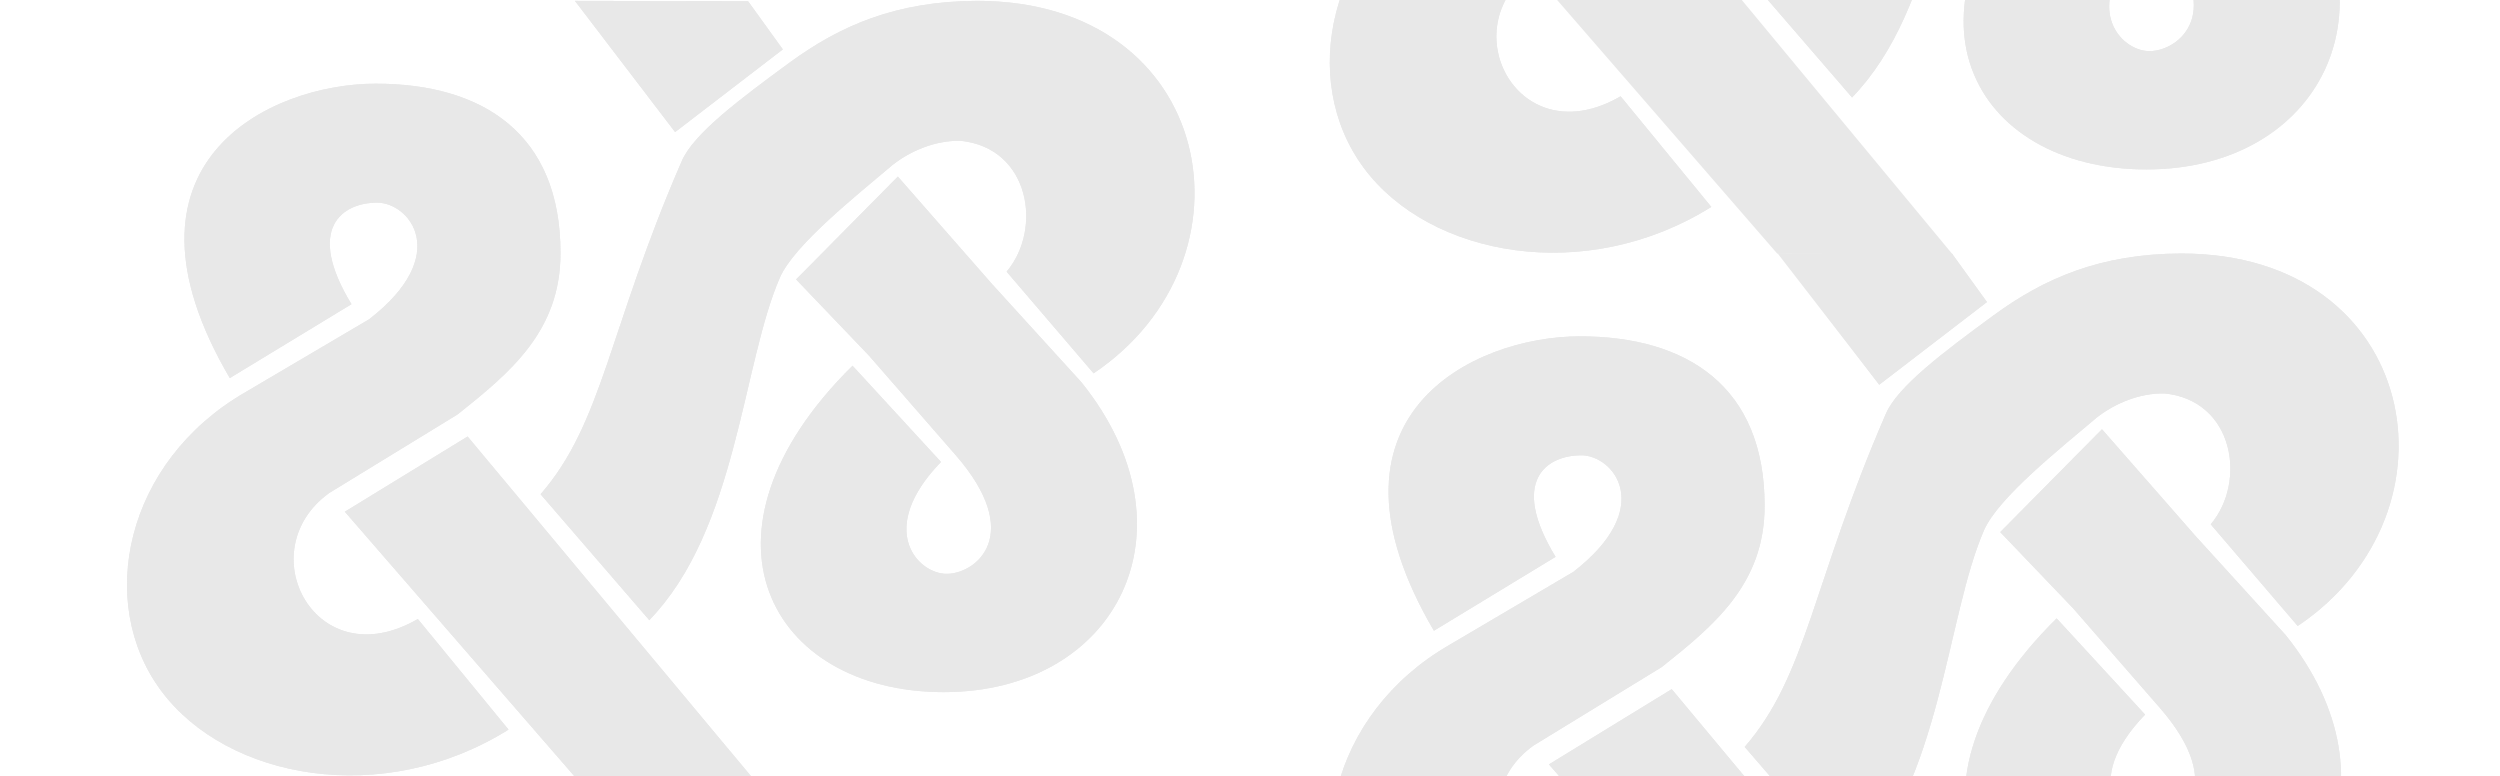 <?xml version="1.0" encoding="UTF-8" standalone="no"?>
<!-- Created with Inkscape (http://www.inkscape.org/) -->

<svg
   width="396.285mm"
   height="123.042mm"
   viewBox="0 0 396.285 123.042"
   version="1.1"
   id="svg5"
   sodipodi:docname="background_ampersKnot.svg"
   inkscape:version="1.1.1 (c3084ef, 2021-09-22)"
   inkscape:export-filename="/Users/seanroberts/Documents/DnDCymraeg/background_ampersKnot.png"
   inkscape:export-xdpi="19.19829"
   inkscape:export-ydpi="19.19829"
   xmlns:inkscape="http://www.inkscape.org/namespaces/inkscape"
   xmlns:sodipodi="http://sodipodi.sourceforge.net/DTD/sodipodi-0.dtd"
   xmlns="http://www.w3.org/2000/svg"
   xmlns:svg="http://www.w3.org/2000/svg">
  <sodipodi:namedview
     id="namedview7"
     pagecolor="#ffffff"
     bordercolor="#666666"
     borderopacity="1.0"
     inkscape:pageshadow="2"
     inkscape:pageopacity="0.0"
     inkscape:pagecheckerboard="0"
     inkscape:document-units="mm"
     showgrid="false"
     inkscape:snap-global="false"
     fit-margin-left="20"
     fit-margin-right="20"
     fit-margin-top="0"
     fit-margin-bottom="0"
     inkscape:zoom="0.46713112"
     inkscape:cx="595.12199"
     inkscape:cy="412.08987"
     inkscape:window-width="1920"
     inkscape:window-height="1027"
     inkscape:window-x="0"
     inkscape:window-y="25"
     inkscape:window-maximized="1"
     inkscape:current-layer="layer1" />
  <defs
     id="defs2">
    <rect
       x="79.517"
       y="274.335"
       width="221.323"
       height="324.696"
       id="rect1640" />
    <rect
       x="79.517"
       y="274.335"
       width="221.323"
       height="324.696"
       id="rect3268" />
    <rect
       x="79.517"
       y="274.335"
       width="221.323"
       height="324.696"
       id="rect3278" />
    <rect
       x="79.517"
       y="274.335"
       width="221.323"
       height="324.696"
       id="rect3280" />
  </defs>
  <g
     inkscape:label="Layer 1"
     inkscape:groupmode="layer"
     id="layer1"
     transform="translate(-1.093,-61.25)">
    <path
       style="fill:#e8e8e8;fill-opacity:1;stroke:none;stroke-width:0.265px;stroke-linecap:butt;stroke-linejoin:miter;stroke-opacity:1"
       d="m 86.781,139.594 17.232,19.96 c 13.957,-14.412 14.718,-40.58 20.704,-54.3 2.252,-5.163 12.051,-12.936 17.833,-17.834 2.885,-2.28 6.822,-3.929 10.798,-3.855 11.027,1.125 13.014,14.004 7.306,20.749 l 13.792,16.114 c 26.914,-18.089 19.276,-59.044 -18.456,-59.044 -12.855,0.043 -21.755,3.941 -29.743,9.794 -7.989,5.853 -15.205,11.282 -17.073,15.579 C 97.542,113.503 96.686,128.209 86.781,139.594 Z"
       id="path4528"
       sodipodi:nodetypes="ccsccccczsc" />
    <path
       style="fill:#e8e8e8;stroke:none;stroke-width:0.265px;stroke-linecap:butt;stroke-linejoin:miter;stroke-opacity:1;fill-opacity:1"
       d="m 59.61,111.857 c 13.183,-10.206 6.389,-18.485 1.271,-18.485 -5.565,0 -11.392,4.09 -4.076,16.095 L 37.519,121.179 C 17.571,87.191 43.672,74.513 60.662,74.513 c 16.99,0 29.279,7.975 29.279,26.825 0.023,12.474 -8.108,19.06 -16.305,25.597 l -20.338,12.448 c -12.75,9.172 -2.185,29.401 14.026,19.987 l 14.377,17.532 C 61.786,189.347 37.091,184.791 26.649,170.766 16.208,156.742 20.94,134.418 39.974,123.429 Z"
       id="path3315"
       sodipodi:nodetypes="cscczccccczcc" />
    <path
       style="fill:#e8e8e8;stroke:none;stroke-width:0.265px;stroke-linecap:butt;stroke-linejoin:miter;stroke-opacity:1;fill-opacity:1"
       d="m 55.753,142.364 19.461,-11.922 44.934,53.855 H 92.147 Z"
       id="path4493"
       sodipodi:nodetypes="ccccc" />
    <path
       style="fill:#e8e8e8;stroke:none;stroke-width:0.265px;stroke-linecap:butt;stroke-linejoin:miter;stroke-opacity:1;fill-opacity:1"
       d="m 143.416,89.24 -16.13,16.305 11.571,12.097 13.675,15.692 c 11.049,12.638 3.304,18.875 -1.368,18.875 -4.672,0 -11.217,-7.101 -0.911,-17.736 l -14.026,-15.253 c -26.947,26.647 -13.085,51.742 14.449,51.742 27.535,0 40.598,-25.779 21.843,-49.112 l -14.201,-15.604 z"
       id="path7298"
       sodipodi:nodetypes="cccczcczccc" />
    <path
       style="fill:#e8e8e8;stroke:none;stroke-width:0.265px;stroke-linecap:butt;stroke-linejoin:miter;stroke-opacity:1;fill-opacity:1"
       d="M 125.182,69.078 108.106,82.185 92.23,61.392 l 27.442,0.051 z"
       id="path8069"
       sodipodi:nodetypes="ccccc" />
    <path
       style="fill:#e8e8e8;fill-opacity:1;stroke:none;stroke-width:0.265px;stroke-linecap:butt;stroke-linejoin:miter;stroke-opacity:1"
       d="m 86.781,139.594 17.232,19.96 c 13.957,-14.412 14.718,-40.58 20.704,-54.3 2.252,-5.163 12.051,-12.936 17.833,-17.834 2.885,-2.28 6.822,-3.929 10.798,-3.855 11.027,1.125 13.014,14.004 7.306,20.749 l 13.792,16.114 c 26.914,-18.089 19.276,-59.044 -18.456,-59.044 -12.855,0.043 -21.755,3.941 -29.743,9.794 -7.989,5.853 -15.205,11.282 -17.073,15.579 C 97.542,113.503 96.686,128.209 86.781,139.594 Z"
       id="path2931"
       sodipodi:nodetypes="ccsccccczsc" />
    <path
       style="fill:#e8e8e8;stroke:none;stroke-width:0.265px;stroke-linecap:butt;stroke-linejoin:miter;stroke-opacity:1;fill-opacity:1"
       d="m 59.61,111.857 c 13.183,-10.206 6.389,-18.485 1.271,-18.485 -5.565,0 -11.392,4.09 -4.076,16.095 L 37.519,121.179 C 17.571,87.191 43.672,74.513 60.662,74.513 c 16.99,0 29.279,7.975 29.279,26.825 0.023,12.474 -8.108,19.06 -16.305,25.597 l -20.338,12.448 c -12.75,9.172 -2.185,29.401 14.026,19.987 l 14.377,17.532 C 61.786,189.347 37.091,184.791 26.649,170.766 16.208,156.742 20.94,134.418 39.974,123.429 Z"
       id="path2933"
       sodipodi:nodetypes="cscczccccczcc" />
    <path
       style="fill:#e8e8e8;stroke:none;stroke-width:0.265px;stroke-linecap:butt;stroke-linejoin:miter;stroke-opacity:1;fill-opacity:1"
       d="m 55.753,142.364 19.461,-11.922 44.934,53.855 H 92.147 Z"
       id="path2935"
       sodipodi:nodetypes="ccccc" />
    <path
       style="fill:#e8e8e8;stroke:none;stroke-width:0.265px;stroke-linecap:butt;stroke-linejoin:miter;stroke-opacity:1;fill-opacity:1"
       d="m 143.416,89.24 -16.13,16.305 11.571,12.097 13.675,15.692 c 11.049,12.638 3.304,18.875 -1.368,18.875 -4.672,0 -11.217,-7.101 -0.911,-17.736 l -14.026,-15.253 c -26.947,26.647 -13.085,51.742 14.449,51.742 27.535,0 40.598,-25.779 21.843,-49.112 l -14.201,-15.604 z"
       id="path2937"
       sodipodi:nodetypes="cccczcczccc" />
    <path
       style="fill:#e8e8e8;stroke:none;stroke-width:0.265px;stroke-linecap:butt;stroke-linejoin:miter;stroke-opacity:1;fill-opacity:1"
       d="M 125.182,69.078 108.106,82.185 92.23,61.392 l 27.442,0.051 z"
       id="path2939"
       sodipodi:nodetypes="ccccc" />
    <g
       id="g2971"
       transform="translate(0,122.91)"
       style="fill:#e8e8e8;fill-opacity:1">
      <path
         style="fill:#e8e8e8;fill-opacity:1;stroke:none;stroke-width:0.265px;stroke-linecap:butt;stroke-linejoin:miter;stroke-opacity:1"
         d="m 86.781,139.594 17.232,19.96 c 13.957,-14.412 14.718,-40.58 20.704,-54.3 2.252,-5.163 12.051,-12.936 17.833,-17.834 2.885,-2.28 6.822,-3.929 10.798,-3.855 11.027,1.125 13.014,14.004 7.306,20.749 l 13.792,16.114 c 26.914,-18.089 19.276,-59.044 -18.456,-59.044 -12.855,0.043 -21.755,3.941 -29.743,9.794 -7.989,5.853 -15.205,11.282 -17.073,15.579 C 97.542,113.503 96.686,128.209 86.781,139.594 Z"
         id="path2941"
         sodipodi:nodetypes="ccsccccczsc" />
      <path
         style="fill:#e8e8e8;stroke:none;stroke-width:0.265px;stroke-linecap:butt;stroke-linejoin:miter;stroke-opacity:1;fill-opacity:1"
         d="m 59.61,111.857 c 13.183,-10.206 6.389,-18.485 1.271,-18.485 -5.565,0 -11.392,4.09 -4.076,16.095 L 37.519,121.179 C 17.571,87.191 43.672,74.513 60.662,74.513 c 16.99,0 29.279,7.975 29.279,26.825 0.023,12.474 -8.108,19.06 -16.305,25.597 l -20.338,12.448 c -12.75,9.172 -2.185,29.401 14.026,19.987 l 14.377,17.532 C 61.786,189.347 37.091,184.791 26.649,170.766 16.208,156.742 20.94,134.418 39.974,123.429 Z"
         id="path2943"
         sodipodi:nodetypes="cscczccccczcc" />
      <path
         style="fill:#e8e8e8;stroke:none;stroke-width:0.265px;stroke-linecap:butt;stroke-linejoin:miter;stroke-opacity:1;fill-opacity:1"
         d="m 55.753,142.364 19.461,-11.922 44.934,53.855 H 92.147 Z"
         id="path2945"
         sodipodi:nodetypes="ccccc" />
      <path
         style="fill:#e8e8e8;stroke:none;stroke-width:0.265px;stroke-linecap:butt;stroke-linejoin:miter;stroke-opacity:1;fill-opacity:1"
         d="m 143.416,89.24 -16.13,16.305 11.571,12.097 13.675,15.692 c 11.049,12.638 3.304,18.875 -1.368,18.875 -4.672,0 -11.217,-7.101 -0.911,-17.736 l -14.026,-15.253 c -26.947,26.647 -13.085,51.742 14.449,51.742 27.535,0 40.598,-25.779 21.843,-49.112 l -14.201,-15.604 z"
         id="path2947"
         sodipodi:nodetypes="cccczcczccc" />
      <path
         style="fill:#e8e8e8;stroke:none;stroke-width:0.265px;stroke-linecap:butt;stroke-linejoin:miter;stroke-opacity:1;fill-opacity:1"
         d="M 125.182,69.078 108.106,82.185 92.23,61.392 l 27.442,0.051 z"
         id="path2949"
         sodipodi:nodetypes="ccccc" />
      <path
         style="fill:#e8e8e8;fill-opacity:1;stroke:none;stroke-width:0.265px;stroke-linecap:butt;stroke-linejoin:miter;stroke-opacity:1"
         d="m 86.781,139.594 17.232,19.96 c 13.957,-14.412 14.718,-40.58 20.704,-54.3 2.252,-5.163 12.051,-12.936 17.833,-17.834 2.885,-2.28 6.822,-3.929 10.798,-3.855 11.027,1.125 13.014,14.004 7.306,20.749 l 13.792,16.114 c 26.914,-18.089 19.276,-59.044 -18.456,-59.044 -12.855,0.043 -21.755,3.941 -29.743,9.794 -7.989,5.853 -15.205,11.282 -17.073,15.579 C 97.542,113.503 96.686,128.209 86.781,139.594 Z"
         id="path2951"
         sodipodi:nodetypes="ccsccccczsc" />
      <path
         style="fill:#e8e8e8;stroke:none;stroke-width:0.265px;stroke-linecap:butt;stroke-linejoin:miter;stroke-opacity:1;fill-opacity:1"
         d="m 59.61,111.857 c 13.183,-10.206 6.389,-18.485 1.271,-18.485 -5.565,0 -11.392,4.09 -4.076,16.095 L 37.519,121.179 C 17.571,87.191 43.672,74.513 60.662,74.513 c 16.99,0 29.279,7.975 29.279,26.825 0.023,12.474 -8.108,19.06 -16.305,25.597 l -20.338,12.448 c -12.75,9.172 -2.185,29.401 14.026,19.987 l 14.377,17.532 C 61.786,189.347 37.091,184.791 26.649,170.766 16.208,156.742 20.94,134.418 39.974,123.429 Z"
         id="path2953"
         sodipodi:nodetypes="cscczccccczcc" />
      <path
         style="fill:#e8e8e8;stroke:none;stroke-width:0.265px;stroke-linecap:butt;stroke-linejoin:miter;stroke-opacity:1;fill-opacity:1"
         d="m 55.753,142.364 19.461,-11.922 44.934,53.855 H 92.147 Z"
         id="path2955"
         sodipodi:nodetypes="ccccc" />
      <path
         style="fill:#e8e8e8;stroke:none;stroke-width:0.265px;stroke-linecap:butt;stroke-linejoin:miter;stroke-opacity:1;fill-opacity:1"
         d="m 143.416,89.24 -16.13,16.305 11.571,12.097 13.675,15.692 c 11.049,12.638 3.304,18.875 -1.368,18.875 -4.672,0 -11.217,-7.101 -0.911,-17.736 l -14.026,-15.253 c -26.947,26.647 -13.085,51.742 14.449,51.742 27.535,0 40.598,-25.779 21.843,-49.112 l -14.201,-15.604 z"
         id="path2957"
         sodipodi:nodetypes="cccczcczccc" />
      <path
         style="fill:#e8e8e8;stroke:none;stroke-width:0.265px;stroke-linecap:butt;stroke-linejoin:miter;stroke-opacity:1;fill-opacity:1"
         d="M 125.182,69.078 108.106,82.185 92.23,61.392 l 27.442,0.051 z"
         id="path2959"
         sodipodi:nodetypes="ccccc" />
    </g>
    <g
       id="g2993"
       transform="translate(0,-123.046)"
       style="fill:#e8e8e8;fill-opacity:1">
      <path
         style="fill:#e8e8e8;fill-opacity:1;stroke:none;stroke-width:0.265px;stroke-linecap:butt;stroke-linejoin:miter;stroke-opacity:1"
         d="m 86.781,139.594 17.232,19.96 c 13.957,-14.412 14.718,-40.58 20.704,-54.3 2.252,-5.163 12.051,-12.936 17.833,-17.834 2.885,-2.28 6.822,-3.929 10.798,-3.855 11.027,1.125 13.014,14.004 7.306,20.749 l 13.792,16.114 c 26.914,-18.089 19.276,-59.044 -18.456,-59.044 -12.855,0.043 -21.755,3.941 -29.743,9.794 -7.989,5.853 -15.205,11.282 -17.073,15.579 C 97.542,113.503 96.686,128.209 86.781,139.594 Z"
         id="path2973"
         sodipodi:nodetypes="ccsccccczsc" />
      <path
         style="fill:#e8e8e8;stroke:none;stroke-width:0.265px;stroke-linecap:butt;stroke-linejoin:miter;stroke-opacity:1;fill-opacity:1"
         d="m 59.61,111.857 c 13.183,-10.206 6.389,-18.485 1.271,-18.485 -5.565,0 -11.392,4.09 -4.076,16.095 L 37.519,121.179 C 17.571,87.191 43.672,74.513 60.662,74.513 c 16.99,0 29.279,7.975 29.279,26.825 0.023,12.474 -8.108,19.06 -16.305,25.597 l -20.338,12.448 c -12.75,9.172 -2.185,29.401 14.026,19.987 l 14.377,17.532 C 61.786,189.347 37.091,184.791 26.649,170.766 16.208,156.742 20.94,134.418 39.974,123.429 Z"
         id="path2975"
         sodipodi:nodetypes="cscczccccczcc" />
      <path
         style="fill:#e8e8e8;stroke:none;stroke-width:0.265px;stroke-linecap:butt;stroke-linejoin:miter;stroke-opacity:1;fill-opacity:1"
         d="m 55.753,142.364 19.461,-11.922 44.934,53.855 H 92.147 Z"
         id="path2977"
         sodipodi:nodetypes="ccccc" />
      <path
         style="fill:#e8e8e8;stroke:none;stroke-width:0.265px;stroke-linecap:butt;stroke-linejoin:miter;stroke-opacity:1;fill-opacity:1"
         d="m 143.416,89.24 -16.13,16.305 11.571,12.097 13.675,15.692 c 11.049,12.638 3.304,18.875 -1.368,18.875 -4.672,0 -11.217,-7.101 -0.911,-17.736 l -14.026,-15.253 c -26.947,26.647 -13.085,51.742 14.449,51.742 27.535,0 40.598,-25.779 21.843,-49.112 l -14.201,-15.604 z"
         id="path2979"
         sodipodi:nodetypes="cccczcczccc" />
      <path
         style="fill:#e8e8e8;stroke:none;stroke-width:0.265px;stroke-linecap:butt;stroke-linejoin:miter;stroke-opacity:1;fill-opacity:1"
         d="M 125.182,69.078 108.106,82.185 92.23,61.392 l 27.442,0.051 z"
         id="path2981"
         sodipodi:nodetypes="ccccc" />
      <path
         style="fill:#e8e8e8;fill-opacity:1;stroke:none;stroke-width:0.265px;stroke-linecap:butt;stroke-linejoin:miter;stroke-opacity:1"
         d="m 86.781,139.594 17.232,19.96 c 13.957,-14.412 14.718,-40.58 20.704,-54.3 2.252,-5.163 12.051,-12.936 17.833,-17.834 2.885,-2.28 6.822,-3.929 10.798,-3.855 11.027,1.125 13.014,14.004 7.306,20.749 l 13.792,16.114 c 26.914,-18.089 19.276,-59.044 -18.456,-59.044 -12.855,0.043 -21.755,3.941 -29.743,9.794 -7.989,5.853 -15.205,11.282 -17.073,15.579 C 97.542,113.503 96.686,128.209 86.781,139.594 Z"
         id="path2983"
         sodipodi:nodetypes="ccsccccczsc" />
      <path
         style="fill:#e8e8e8;stroke:none;stroke-width:0.265px;stroke-linecap:butt;stroke-linejoin:miter;stroke-opacity:1;fill-opacity:1"
         d="m 59.61,111.857 c 13.183,-10.206 6.389,-18.485 1.271,-18.485 -5.565,0 -11.392,4.09 -4.076,16.095 L 37.519,121.179 C 17.571,87.191 43.672,74.513 60.662,74.513 c 16.99,0 29.279,7.975 29.279,26.825 0.023,12.474 -8.108,19.06 -16.305,25.597 l -20.338,12.448 c -12.75,9.172 -2.185,29.401 14.026,19.987 l 14.377,17.532 C 61.786,189.347 37.091,184.791 26.649,170.766 16.208,156.742 20.94,134.418 39.974,123.429 Z"
         id="path2985"
         sodipodi:nodetypes="cscczccccczcc" />
      <path
         style="fill:#e8e8e8;stroke:none;stroke-width:0.265px;stroke-linecap:butt;stroke-linejoin:miter;stroke-opacity:1;fill-opacity:1"
         d="m 55.753,142.364 19.461,-11.922 44.934,53.855 H 92.147 Z"
         id="path2987"
         sodipodi:nodetypes="ccccc" />
      <path
         style="fill:#e8e8e8;stroke:none;stroke-width:0.265px;stroke-linecap:butt;stroke-linejoin:miter;stroke-opacity:1;fill-opacity:1"
         d="m 143.416,89.24 -16.13,16.305 11.571,12.097 13.675,15.692 c 11.049,12.638 3.304,18.875 -1.368,18.875 -4.672,0 -11.217,-7.101 -0.911,-17.736 l -14.026,-15.253 c -26.947,26.647 -13.085,51.742 14.449,51.742 27.535,0 40.598,-25.779 21.843,-49.112 l -14.201,-15.604 z"
         id="path2989"
         sodipodi:nodetypes="cccczcczccc" />
      <path
         style="fill:#e8e8e8;stroke:none;stroke-width:0.265px;stroke-linecap:butt;stroke-linejoin:miter;stroke-opacity:1;fill-opacity:1"
         d="M 125.182,69.078 108.106,82.185 92.23,61.392 l 27.442,0.051 z"
         id="path2991"
         sodipodi:nodetypes="ccccc" />
    </g>
    <path
       style="fill:#e8e8e8;fill-opacity:1;stroke:none;stroke-width:0.265px;stroke-linecap:butt;stroke-linejoin:miter;stroke-opacity:1"
       d="m 277.65,179.644 17.232,19.96 c 13.957,-14.412 14.718,-40.58 20.704,-54.3 2.252,-5.163 12.051,-12.936 17.833,-17.834 2.885,-2.28 6.822,-3.929 10.798,-3.855 11.027,1.125 13.014,14.004 7.306,20.749 l 13.792,16.114 c 26.914,-18.089 19.276,-59.044 -18.456,-59.044 -12.855,0.043 -21.755,3.941 -29.743,9.794 -7.989,5.853 -15.205,11.282 -17.073,15.579 -11.631,26.747 -12.488,41.453 -22.392,52.838 z"
       id="path2995"
       sodipodi:nodetypes="ccsccccczsc" />
    <path
       style="fill:#e8e8e8;fill-opacity:1;stroke:none;stroke-width:0.265px;stroke-linecap:butt;stroke-linejoin:miter;stroke-opacity:1"
       d="m 250.479,151.908 c 13.183,-10.206 6.389,-18.485 1.271,-18.485 -5.565,0 -11.392,4.09 -4.076,16.095 L 228.388,161.23 c -19.949,-33.989 6.152,-46.666 23.143,-46.666 16.99,0 29.279,7.975 29.279,26.825 0.023,12.474 -8.107,19.06 -16.305,25.597 l -20.338,12.448 c -12.75,9.172 -2.184,29.401 14.026,19.987 l 14.377,17.532 c -19.916,12.444 -44.611,7.888 -55.052,-6.136 -10.441,-14.024 -5.709,-36.348 13.325,-47.338 z"
       id="path2997"
       sodipodi:nodetypes="cscczccccczcc" />
    <path
       style="fill:#e8e8e8;fill-opacity:1;stroke:none;stroke-width:0.265px;stroke-linecap:butt;stroke-linejoin:miter;stroke-opacity:1"
       d="m 246.622,182.414 19.461,-11.922 44.934,53.855 h -28.002 z"
       id="path2999"
       sodipodi:nodetypes="ccccc" />
    <path
       style="fill:#e8e8e8;fill-opacity:1;stroke:none;stroke-width:0.265px;stroke-linecap:butt;stroke-linejoin:miter;stroke-opacity:1"
       d="m 334.285,129.291 -16.13,16.305 11.571,12.097 13.675,15.692 c 11.049,12.638 3.304,18.875 -1.368,18.875 -4.672,0 -11.217,-7.101 -0.911,-17.736 l -14.026,-15.253 c -26.947,26.647 -13.085,51.742 14.449,51.742 27.535,0 40.598,-25.779 21.843,-49.112 l -14.201,-15.604 z"
       id="path3001"
       sodipodi:nodetypes="cccczcczccc" />
    <path
       style="fill:#e8e8e8;fill-opacity:1;stroke:none;stroke-width:0.265px;stroke-linecap:butt;stroke-linejoin:miter;stroke-opacity:1"
       d="m 316.051,109.128 -17.075,13.107 -15.876,-20.793 27.442,0.051 z"
       id="path3003"
       sodipodi:nodetypes="ccccc" />
    <path
       style="fill:#e8e8e8;fill-opacity:1;stroke:none;stroke-width:0.265px;stroke-linecap:butt;stroke-linejoin:miter;stroke-opacity:1"
       d="m 277.65,179.644 17.232,19.96 c 13.957,-14.412 14.718,-40.58 20.704,-54.3 2.252,-5.163 12.051,-12.936 17.833,-17.834 2.885,-2.28 6.822,-3.929 10.798,-3.855 11.027,1.125 13.014,14.004 7.306,20.749 l 13.792,16.114 c 26.914,-18.089 19.276,-59.044 -18.456,-59.044 -12.855,0.043 -21.755,3.941 -29.743,9.794 -7.989,5.853 -15.205,11.282 -17.073,15.579 -11.631,26.747 -12.488,41.453 -22.392,52.838 z"
       id="path3005"
       sodipodi:nodetypes="ccsccccczsc" />
    <path
       style="fill:#e8e8e8;fill-opacity:1;stroke:none;stroke-width:0.265px;stroke-linecap:butt;stroke-linejoin:miter;stroke-opacity:1"
       d="m 250.479,151.908 c 13.183,-10.206 6.389,-18.485 1.271,-18.485 -5.565,0 -11.392,4.09 -4.076,16.095 L 228.388,161.23 c -19.949,-33.989 6.152,-46.666 23.143,-46.666 16.99,0 29.279,7.975 29.279,26.825 0.023,12.474 -8.107,19.06 -16.305,25.597 l -20.338,12.448 c -12.75,9.172 -2.184,29.401 14.026,19.987 l 14.377,17.532 c -19.916,12.444 -44.611,7.888 -55.052,-6.136 -10.441,-14.024 -5.709,-36.348 13.325,-47.338 z"
       id="path3007"
       sodipodi:nodetypes="cscczccccczcc" />
    <path
       style="fill:#e8e8e8;fill-opacity:1;stroke:none;stroke-width:0.265px;stroke-linecap:butt;stroke-linejoin:miter;stroke-opacity:1"
       d="m 246.622,182.414 19.461,-11.922 44.934,53.855 h -28.002 z"
       id="path3009"
       sodipodi:nodetypes="ccccc" />
    <path
       style="fill:#e8e8e8;fill-opacity:1;stroke:none;stroke-width:0.265px;stroke-linecap:butt;stroke-linejoin:miter;stroke-opacity:1"
       d="m 334.285,129.291 -16.13,16.305 11.571,12.097 13.675,15.692 c 11.049,12.638 3.304,18.875 -1.368,18.875 -4.672,0 -11.217,-7.101 -0.911,-17.736 l -14.026,-15.253 c -26.947,26.647 -13.085,51.742 14.449,51.742 27.535,0 40.598,-25.779 21.843,-49.112 l -14.201,-15.604 z"
       id="path3011"
       sodipodi:nodetypes="cccczcczccc" />
    <path
       style="fill:#e8e8e8;fill-opacity:1;stroke:none;stroke-width:0.265px;stroke-linecap:butt;stroke-linejoin:miter;stroke-opacity:1"
       d="m 316.051,109.128 -17.075,13.107 -16.127,-20.843 27.693,0.101 z"
       id="path3013"
       sodipodi:nodetypes="ccccc" />
    <g
       id="g3035"
       transform="translate(190.869,162.96)"
       style="fill:#e8e8e8;fill-opacity:1">
      <path
         style="fill:#e8e8e8;fill-opacity:1;stroke:none;stroke-width:0.265px;stroke-linecap:butt;stroke-linejoin:miter;stroke-opacity:1"
         d="m 86.781,139.594 17.232,19.96 c 13.957,-14.412 14.718,-40.58 20.704,-54.3 2.252,-5.163 12.051,-12.936 17.833,-17.834 2.885,-2.28 6.822,-3.929 10.798,-3.855 11.027,1.125 13.014,14.004 7.306,20.749 l 13.792,16.114 c 26.914,-18.089 19.276,-59.044 -18.456,-59.044 -12.855,0.043 -21.755,3.941 -29.743,9.794 -7.989,5.853 -15.205,11.282 -17.073,15.579 C 97.542,113.503 96.686,128.209 86.781,139.594 Z"
         id="path3015"
         sodipodi:nodetypes="ccsccccczsc" />
      <path
         style="fill:#e8e8e8;fill-opacity:1;stroke:none;stroke-width:0.265px;stroke-linecap:butt;stroke-linejoin:miter;stroke-opacity:1"
         d="m 59.61,111.857 c 13.183,-10.206 6.389,-18.485 1.271,-18.485 -5.565,0 -11.392,4.09 -4.076,16.095 L 37.519,121.179 C 17.571,87.191 43.672,74.513 60.662,74.513 c 16.99,0 29.279,7.975 29.279,26.825 0.023,12.474 -8.108,19.06 -16.305,25.597 l -20.338,12.448 c -12.75,9.172 -2.185,29.401 14.026,19.987 l 14.377,17.532 C 61.786,189.347 37.091,184.791 26.649,170.766 16.208,156.742 20.94,134.418 39.974,123.429 Z"
         id="path3017"
         sodipodi:nodetypes="cscczccccczcc" />
      <path
         style="fill:#e8e8e8;fill-opacity:1;stroke:none;stroke-width:0.265px;stroke-linecap:butt;stroke-linejoin:miter;stroke-opacity:1"
         d="m 55.753,142.364 19.461,-11.922 44.934,53.855 H 92.147 Z"
         id="path3019"
         sodipodi:nodetypes="ccccc" />
      <path
         style="fill:#e8e8e8;fill-opacity:1;stroke:none;stroke-width:0.265px;stroke-linecap:butt;stroke-linejoin:miter;stroke-opacity:1"
         d="m 143.416,89.24 -16.13,16.305 11.571,12.097 13.675,15.692 c 11.049,12.638 3.304,18.875 -1.368,18.875 -4.672,0 -11.217,-7.101 -0.911,-17.736 l -14.026,-15.253 c -26.947,26.647 -13.085,51.742 14.449,51.742 27.535,0 40.598,-25.779 21.843,-49.112 l -14.201,-15.604 z"
         id="path3021"
         sodipodi:nodetypes="cccczcczccc" />
      <path
         style="fill:#e8e8e8;fill-opacity:1;stroke:none;stroke-width:0.265px;stroke-linecap:butt;stroke-linejoin:miter;stroke-opacity:1"
         d="M 125.182,69.078 108.106,82.185 92.23,61.392 l 27.442,0.051 z"
         id="path3023"
         sodipodi:nodetypes="ccccc" />
      <path
         style="fill:#e8e8e8;fill-opacity:1;stroke:none;stroke-width:0.265px;stroke-linecap:butt;stroke-linejoin:miter;stroke-opacity:1"
         d="m 86.781,139.594 17.232,19.96 c 13.957,-14.412 14.718,-40.58 20.704,-54.3 2.252,-5.163 12.051,-12.936 17.833,-17.834 2.885,-2.28 6.822,-3.929 10.798,-3.855 11.027,1.125 13.014,14.004 7.306,20.749 l 13.792,16.114 c 26.914,-18.089 19.276,-59.044 -18.456,-59.044 -12.855,0.043 -21.755,3.941 -29.743,9.794 -7.989,5.853 -15.205,11.282 -17.073,15.579 C 97.542,113.503 96.686,128.209 86.781,139.594 Z"
         id="path3025"
         sodipodi:nodetypes="ccsccccczsc" />
      <path
         style="fill:#e8e8e8;fill-opacity:1;stroke:none;stroke-width:0.265px;stroke-linecap:butt;stroke-linejoin:miter;stroke-opacity:1"
         d="m 59.61,111.857 c 13.183,-10.206 6.389,-18.485 1.271,-18.485 -5.565,0 -11.392,4.09 -4.076,16.095 L 37.519,121.179 C 17.571,87.191 43.672,74.513 60.662,74.513 c 16.99,0 29.279,7.975 29.279,26.825 0.023,12.474 -8.108,19.06 -16.305,25.597 l -20.338,12.448 c -12.75,9.172 -2.185,29.401 14.026,19.987 l 14.377,17.532 C 61.786,189.347 37.091,184.791 26.649,170.766 16.208,156.742 20.94,134.418 39.974,123.429 Z"
         id="path3027"
         sodipodi:nodetypes="cscczccccczcc" />
      <path
         style="fill:#e8e8e8;fill-opacity:1;stroke:none;stroke-width:0.265px;stroke-linecap:butt;stroke-linejoin:miter;stroke-opacity:1"
         d="m 55.753,142.364 19.461,-11.922 44.934,53.855 H 92.147 Z"
         id="path3029"
         sodipodi:nodetypes="ccccc" />
      <path
         style="fill:#e8e8e8;fill-opacity:1;stroke:none;stroke-width:0.265px;stroke-linecap:butt;stroke-linejoin:miter;stroke-opacity:1"
         d="m 143.416,89.24 -16.13,16.305 11.571,12.097 13.675,15.692 c 11.049,12.638 3.304,18.875 -1.368,18.875 -4.672,0 -11.217,-7.101 -0.911,-17.736 l -14.026,-15.253 c -26.947,26.647 -13.085,51.742 14.449,51.742 27.535,0 40.598,-25.779 21.843,-49.112 l -14.201,-15.604 z"
         id="path3031"
         sodipodi:nodetypes="cccczcczccc" />
      <path
         style="fill:#e8e8e8;fill-opacity:1;stroke:none;stroke-width:0.265px;stroke-linecap:butt;stroke-linejoin:miter;stroke-opacity:1"
         d="M 125.182,69.078 108.106,82.185 92.23,61.392 l 27.442,0.051 z"
         id="path3033"
         sodipodi:nodetypes="ccccc" />
    </g>
    <g
       id="g3057"
       transform="translate(190.657,-82.854)"
       style="fill:#e8e8e8;fill-opacity:1">
      <path
         style="fill:#e8e8e8;fill-opacity:1;stroke:none;stroke-width:0.265px;stroke-linecap:butt;stroke-linejoin:miter;stroke-opacity:1"
         d="m 86.781,139.594 17.232,19.96 c 13.957,-14.412 14.718,-40.58 20.704,-54.3 2.252,-5.163 12.051,-12.936 17.833,-17.834 2.885,-2.28 6.822,-3.929 10.798,-3.855 11.027,1.125 13.014,14.004 7.306,20.749 l 13.792,16.114 c 26.914,-18.089 19.276,-59.044 -18.456,-59.044 -12.855,0.043 -21.755,3.941 -29.743,9.794 -7.989,5.853 -15.205,11.282 -17.073,15.579 C 97.542,113.503 96.686,128.209 86.781,139.594 Z"
         id="path3037"
         sodipodi:nodetypes="ccsccccczsc" />
      <path
         style="fill:#e8e8e8;fill-opacity:1;stroke:none;stroke-width:0.265px;stroke-linecap:butt;stroke-linejoin:miter;stroke-opacity:1"
         d="m 59.61,111.857 c 13.183,-10.206 6.389,-18.485 1.271,-18.485 -5.565,0 -11.392,4.09 -4.076,16.095 L 37.519,121.179 C 17.571,87.191 43.672,74.513 60.662,74.513 c 16.99,0 29.279,7.975 29.279,26.825 0.023,12.474 -8.108,19.06 -16.305,25.597 l -20.338,12.448 c -12.75,9.172 -2.185,29.401 14.026,19.987 l 14.377,17.532 C 61.786,189.347 37.091,184.791 26.649,170.766 16.208,156.742 20.94,134.418 39.974,123.429 Z"
         id="path3039"
         sodipodi:nodetypes="cscczccccczcc" />
      <path
         style="fill:#e8e8e8;fill-opacity:1;stroke:none;stroke-width:0.265px;stroke-linecap:butt;stroke-linejoin:miter;stroke-opacity:1"
         d="m 55.753,142.364 19.461,-11.922 44.834,54.105 -27.902,-0.25 z"
         id="path3041"
         sodipodi:nodetypes="ccccc" />
      <path
         style="fill:#e8e8e8;fill-opacity:1;stroke:none;stroke-width:0.265px;stroke-linecap:butt;stroke-linejoin:miter;stroke-opacity:1"
         d="m 143.416,89.24 -16.13,16.305 11.571,12.097 13.675,15.692 c 11.049,12.638 3.304,18.875 -1.368,18.875 -4.672,0 -11.217,-7.101 -0.911,-17.736 l -14.026,-15.253 c -26.947,26.647 -13.085,51.742 14.449,51.742 27.535,0 40.598,-25.779 21.843,-49.112 l -14.201,-15.604 z"
         id="path3043"
         sodipodi:nodetypes="cccczcczccc" />
      <path
         style="fill:#e8e8e8;fill-opacity:1;stroke:none;stroke-width:0.265px;stroke-linecap:butt;stroke-linejoin:miter;stroke-opacity:1"
         d="M 125.182,69.078 108.106,82.185 92.23,61.392 l 27.442,0.051 z"
         id="path3045"
         sodipodi:nodetypes="ccccc" />
      <path
         style="fill:#e8e8e8;fill-opacity:1;stroke:none;stroke-width:0.265px;stroke-linecap:butt;stroke-linejoin:miter;stroke-opacity:1"
         d="m 86.781,139.594 17.232,19.96 c 13.957,-14.412 14.718,-40.58 20.704,-54.3 2.252,-5.163 12.051,-12.936 17.833,-17.834 2.885,-2.28 6.822,-3.929 10.798,-3.855 11.027,1.125 13.014,14.004 7.306,20.749 l 13.792,16.114 c 26.914,-18.089 19.276,-59.044 -18.456,-59.044 -12.855,0.043 -21.755,3.941 -29.743,9.794 -7.989,5.853 -15.205,11.282 -17.073,15.579 C 97.542,113.503 96.686,128.209 86.781,139.594 Z"
         id="path3047"
         sodipodi:nodetypes="ccsccccczsc" />
      <path
         style="fill:#e8e8e8;fill-opacity:1;stroke:none;stroke-width:0.265px;stroke-linecap:butt;stroke-linejoin:miter;stroke-opacity:1"
         d="m 59.61,111.857 c 13.183,-10.206 6.389,-18.485 1.271,-18.485 -5.565,0 -11.392,4.09 -4.076,16.095 L 37.519,121.179 C 17.571,87.191 43.672,74.513 60.662,74.513 c 16.99,0 29.279,7.975 29.279,26.825 0.023,12.474 -8.108,19.06 -16.305,25.597 l -20.338,12.448 c -12.75,9.172 -2.185,29.401 14.026,19.987 l 14.377,17.532 C 61.786,189.347 37.091,184.791 26.649,170.766 16.208,156.742 20.94,134.418 39.974,123.429 Z"
         id="path3049"
         sodipodi:nodetypes="cscczccccczcc" />
      <path
         style="fill:#e8e8e8;fill-opacity:1;stroke:none;stroke-width:0.265px;stroke-linecap:butt;stroke-linejoin:miter;stroke-opacity:1"
         d="m 143.416,89.24 -16.13,16.305 11.571,12.097 13.675,15.692 c 11.049,12.638 3.304,18.875 -1.368,18.875 -4.672,0 -11.217,-7.101 -0.911,-17.736 l -14.026,-15.253 c -26.947,26.647 -13.085,51.742 14.449,51.742 27.535,0 40.598,-25.779 21.843,-49.112 l -14.201,-15.604 z"
         id="path3053"
         sodipodi:nodetypes="cccczcczccc" />
      <path
         style="fill:#e8e8e8;fill-opacity:1;stroke:none;stroke-width:0.265px;stroke-linecap:butt;stroke-linejoin:miter;stroke-opacity:1"
         d="M 125.182,69.078 108.106,82.185 92.23,61.392 l 27.442,0.051 z"
         id="path3055"
         sodipodi:nodetypes="ccccc" />
    </g>
  </g>
</svg>
